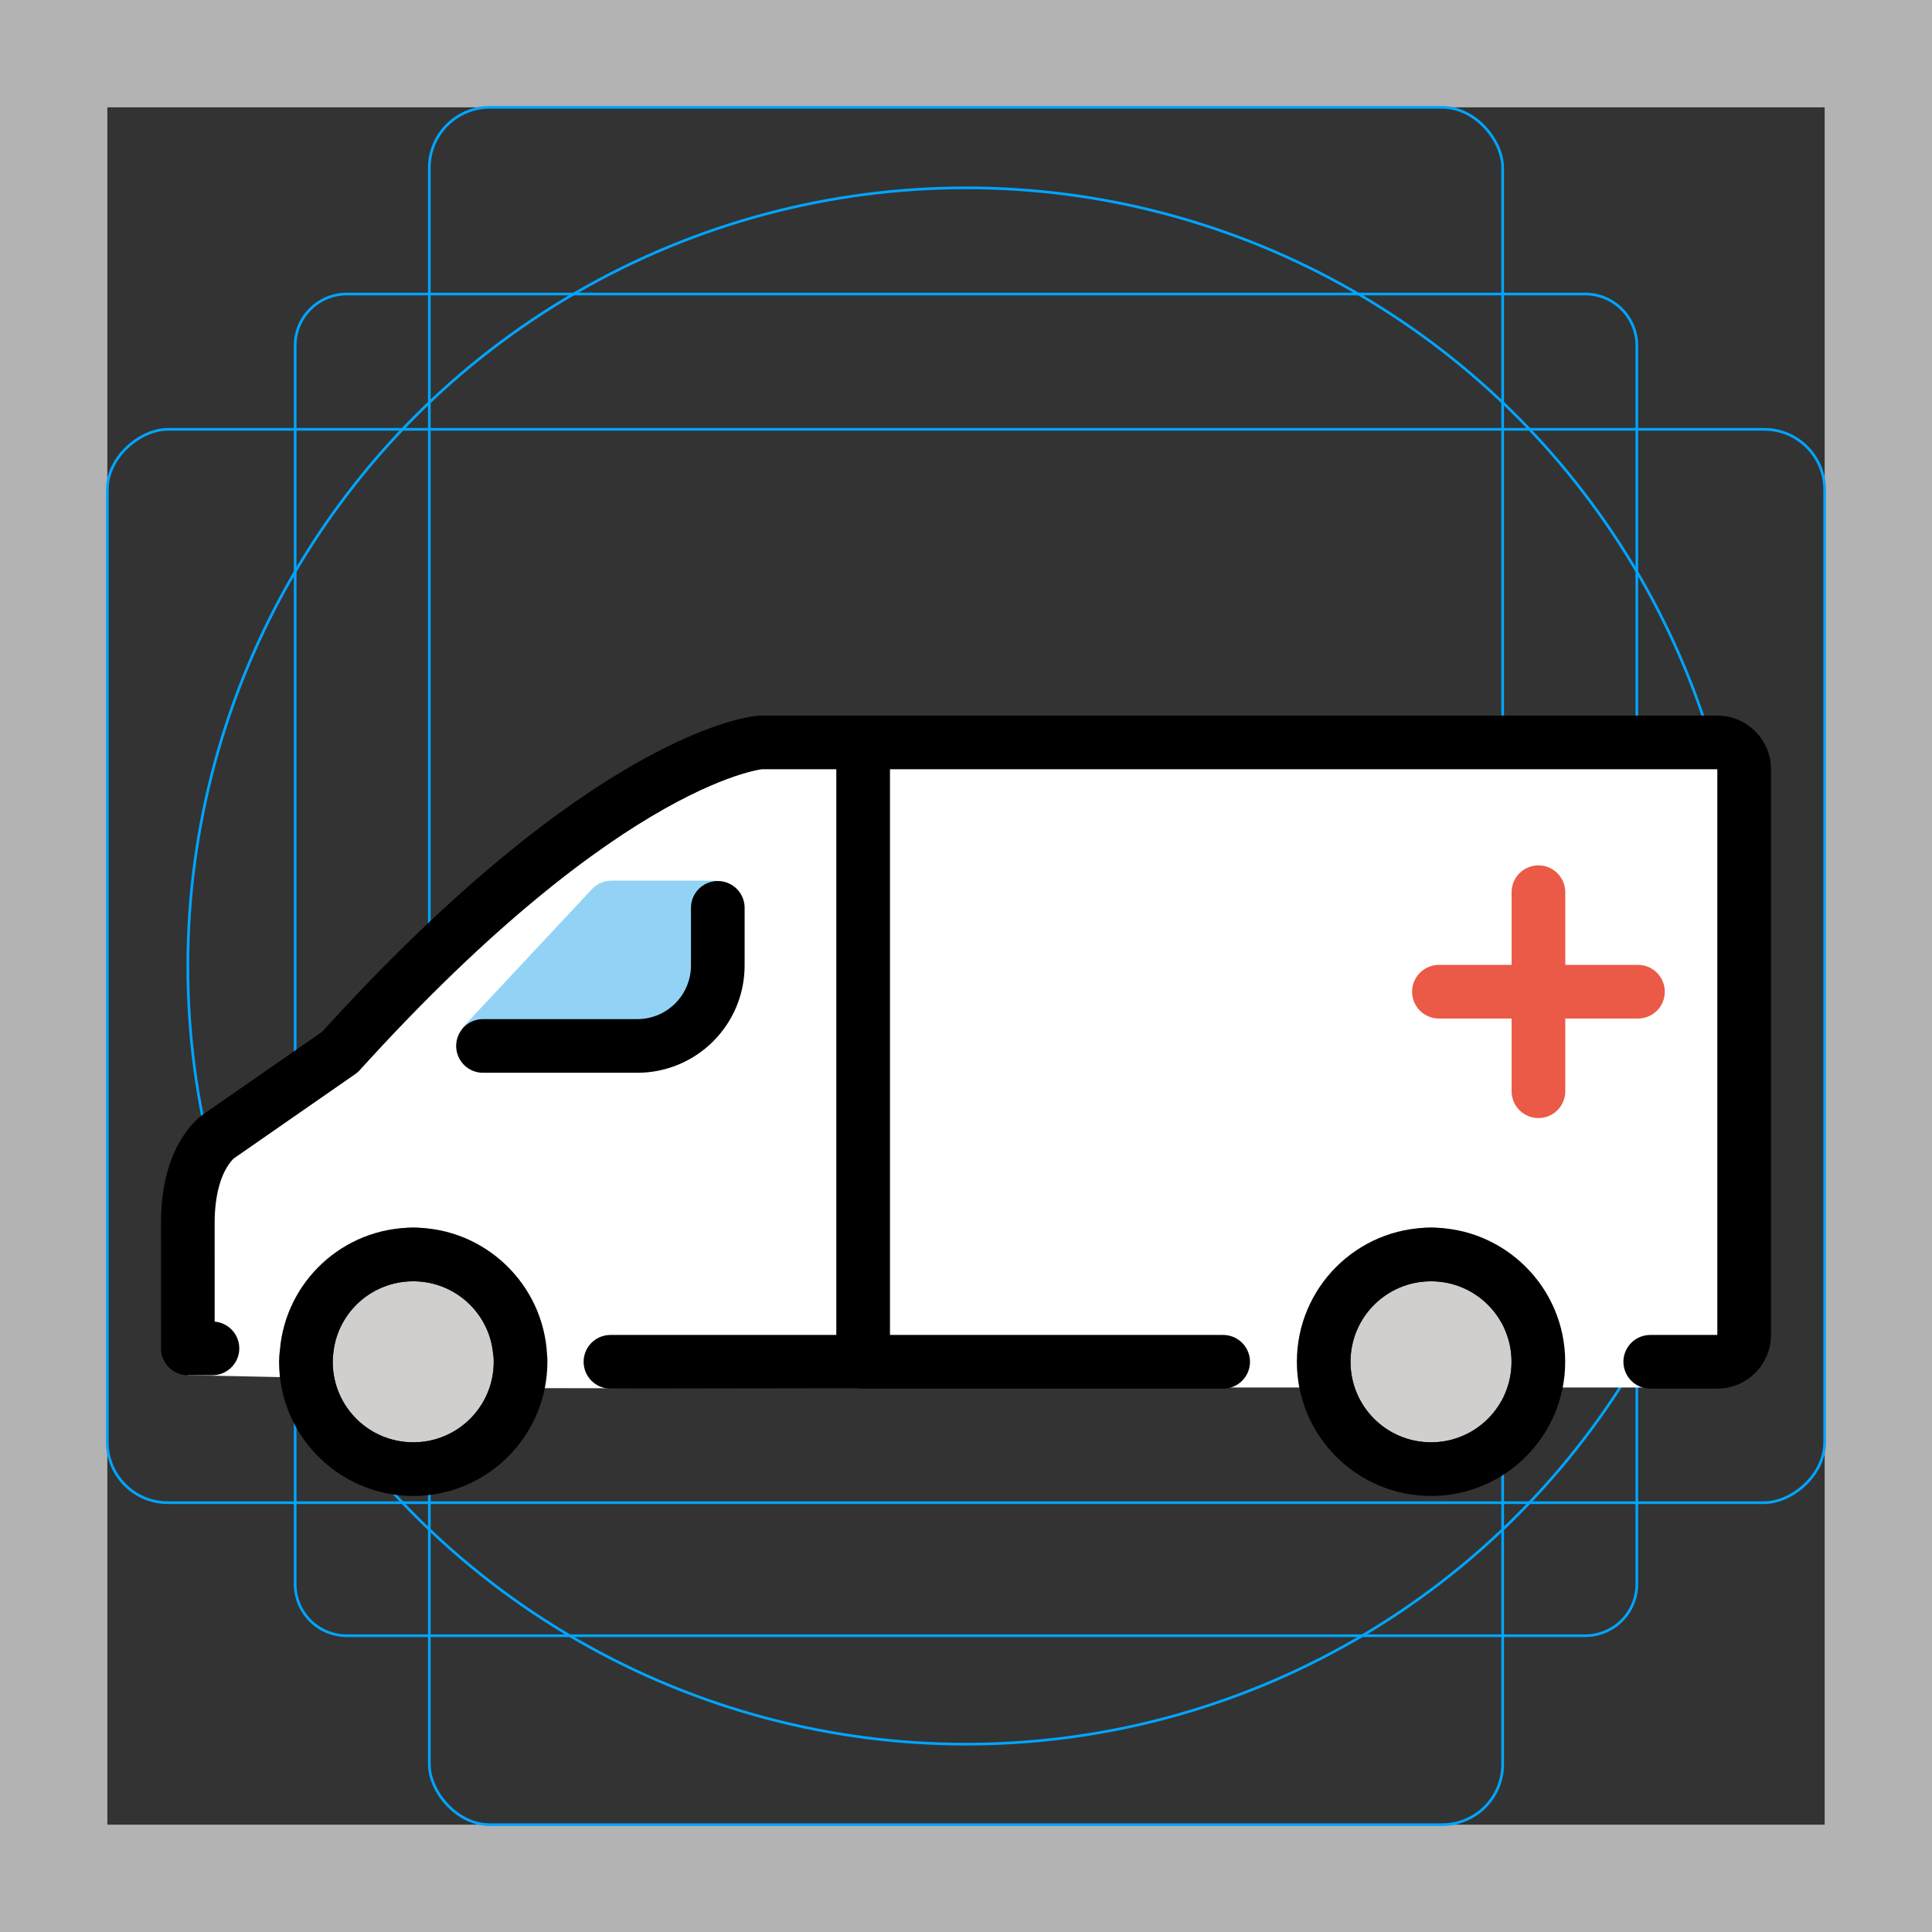 <svg id="emoji" xmlns="http://www.w3.org/2000/svg" viewBox="0 0 72 72">
  <rect x="0" y="0" width="72" height="72" fill="#333333" stroke="none"/>
  <g id="grid">
    <path d="M68,4V68H4V4H68m4-4H0V72H72V0Z" fill="#b3b3b3"/>
    <path d="M12.923,10.958H59.077A1.923,1.923,0,0,1,61,12.881V59.035a1.923,1.923,0,0,1-1.923,1.923H12.923A1.923,1.923,0,0,1,11,59.035V12.881A1.923,1.923,0,0,1,12.923,10.958Z" fill="none" stroke="#00a5ff" stroke-miterlimit="10" stroke-width="0.1"/>
    <rect x="16" y="4" width="40" height="64" rx="2.254" fill="none" stroke="#00a5ff" stroke-miterlimit="10" stroke-width="0.1"/>
    <rect x="16" y="4" width="40" height="64" rx="2.254" transform="translate(72) rotate(90)" fill="none" stroke="#00a5ff" stroke-miterlimit="10" stroke-width="0.1"/>
    <circle cx="36" cy="36" r="29" fill="none" stroke="#00a5ff" stroke-miterlimit="10" stroke-width="0.1"/>
  </g>
  <g id="color">
    <path fill="#FFFFFF" d="M65,28.67v21.08c0,0.55-0.45,1.958-1,1.958h-6.67c0-2.76-1.24-5.958-4-5.958c-2.76,0-4,3.198-4,5.958 H32.17V27.67H64C64.55,27.67,65,28.11,65,28.67z" stroke="none"/>
    <path fill="#FFFFFF" d="M32.17,27.67v24.08l-11.932-0.018c-0.12-2.65-2.158-5.982-4.838-5.982c-2.61,0-4.76,3.01-4.97,5.57 L7,51.25c0,0,0-2.75,0-5.67c0-0.12,0-0.23,0.01-0.34c0-0.11,0.01-0.21,0.02-0.31c0.05-0.62,0.18-1.11,0.34-1.48 c0.1-0.25,0.21-0.44,0.32-0.6c0-0.01,0-0.01,0-0.01c0.06-0.07,0.11-0.14,0.16-0.2c0.04-0.06,0.09-0.11,0.14-0.15 c0.03-0.02,0.05-0.05,0.07-0.07c0.02-0.02,0.04-0.03,0.06-0.05c0.03-0.03,0.05-0.03,0.05-0.03l4.5-3.13 c0.94-1.04,1.84-1.99,2.72-2.85c0.28-0.29,0.57-0.57,0.85-0.84c0.55-0.54,1.1-1.04,1.62-1.51c0.52-0.47,1.02-0.9,1.51-1.3 c1.45-1.2,2.74-2.12,3.85-2.81c0.38-0.24,0.73-0.44,1.06-0.63c0.33-0.19,0.65-0.35,0.94-0.5c0.29-0.15,0.56-0.27,0.82-0.38 c0.18-0.08,0.36-0.15,0.53-0.22c0.08-0.03,0.16-0.06,0.24-0.09c1-0.37,1.52-0.41,1.52-0.41H32.17z" stroke="none"/>
    <circle fill="#d0cfce" cx="53.33" cy="50.75" r="3" stroke="none"/>
    <path fill="#d0cfce" d="M18.4,50.75c0,1.66-1.34,3-3,3s-3-1.34-3-3c0-0.13,0.01-0.26,0.03-0.39c0.18-1.47,1.44-2.61,2.97-2.61 c1.57,0,2.85,1.2,2.98,2.73C18.4,50.57,18.4,50.66,18.4,50.75z" stroke="none"/>
    <line fill="none" stroke="#ea5a47" stroke-width="2" stroke-linecap="round" stroke-linejoin="round" stroke-miterlimit="10" x1="57.333" y1="33.25" x2="57.333" y2="40.667"/>
    <line fill="none" stroke="#ea5a47" stroke-width="2" stroke-linecap="round" stroke-linejoin="round" stroke-miterlimit="10" x1="61.042" y1="36.958" x2="53.625" y2="36.958"/>
    <path fill="#92d3f5" d="M26.943,33.123l-0.152,5.356c0,0.16-2.101,1.35-2.26,1.361l-6.381-0.002 c-0.919,0.061-1.421-1.041-0.772-1.695l4.703-5.029c0.188-0.189,0.443-0.295,0.709-0.295h3.849 C26.808,32.82,26.943,32.956,26.943,33.123z" stroke="none"/>
  </g>
  <g id="hair"/>
  <g id="skin"/>
  <g id="skin-shadow"/>
  <g id="line">
    <path fill="none" stroke="#000000" stroke-width="2" stroke-linecap="round" stroke-linejoin="round" stroke-miterlimit="10" d="M61.5,50.75H64c0.552,0,1-0.448,1-1V28.667c0-0.552-0.448-1-1-1H28.333c0,0-5.583,0.417-15.667,11.542l-4.5,3.125 c0,0-1.167,0.729-1.167,3.25C7,48.5,7,50.25,7,50.25h0.917"/>
    <line fill="none" stroke="#000000" stroke-width="2" stroke-linecap="round" stroke-linejoin="round" stroke-miterlimit="10" x1="22.75" y1="50.75" x2="45.583" y2="50.75"/>
    <path d="M53.33,45.75c-2.76,0-5,2.24-5,5s2.24,5,5,5c2.76,0,5-2.24,5-5S56.09,45.75,53.33,45.75z M53.33,53.75c-1.66,0-3-1.34-3-3 s1.34-3,3-3c1.66,0,3,1.34,3,3S54.99,53.75,53.33,53.75z" fill="#000000" stroke="none"/>
    <path d="M20.39,50.52c-0.12-2.65-2.31-4.77-4.99-4.77c-2.61,0-4.76,2.01-4.97,4.57c-0.02,0.14-0.03,0.28-0.03,0.43 c0,2.76,2.24,5,5,5s5-2.24,5-5C20.4,50.67,20.4,50.59,20.39,50.52z M15.4,53.75c-1.66,0-3-1.34-3-3c0-0.13,0.01-0.26,0.03-0.39 c0.18-1.47,1.44-2.61,2.97-2.61c1.57,0,2.85,1.2,2.98,2.73c0.02,0.09,0.02,0.18,0.02,0.27C18.4,52.41,17.06,53.75,15.4,53.75z" fill="#000000" stroke="none"/>
    <path fill="none" stroke="#000000" stroke-width="2" stroke-linecap="round" stroke-linejoin="round" stroke-miterlimit="10" d="M26.75,33.833v2.146c0,1.657-1.343,3-3,3H18"/>
    <line fill="none" stroke="#000000" stroke-width="2" stroke-linecap="round" stroke-linejoin="round" stroke-miterlimit="10" x1="32.167" y1="27.667" x2="32.167" y2="50.75"/>
  </g>
</svg>
